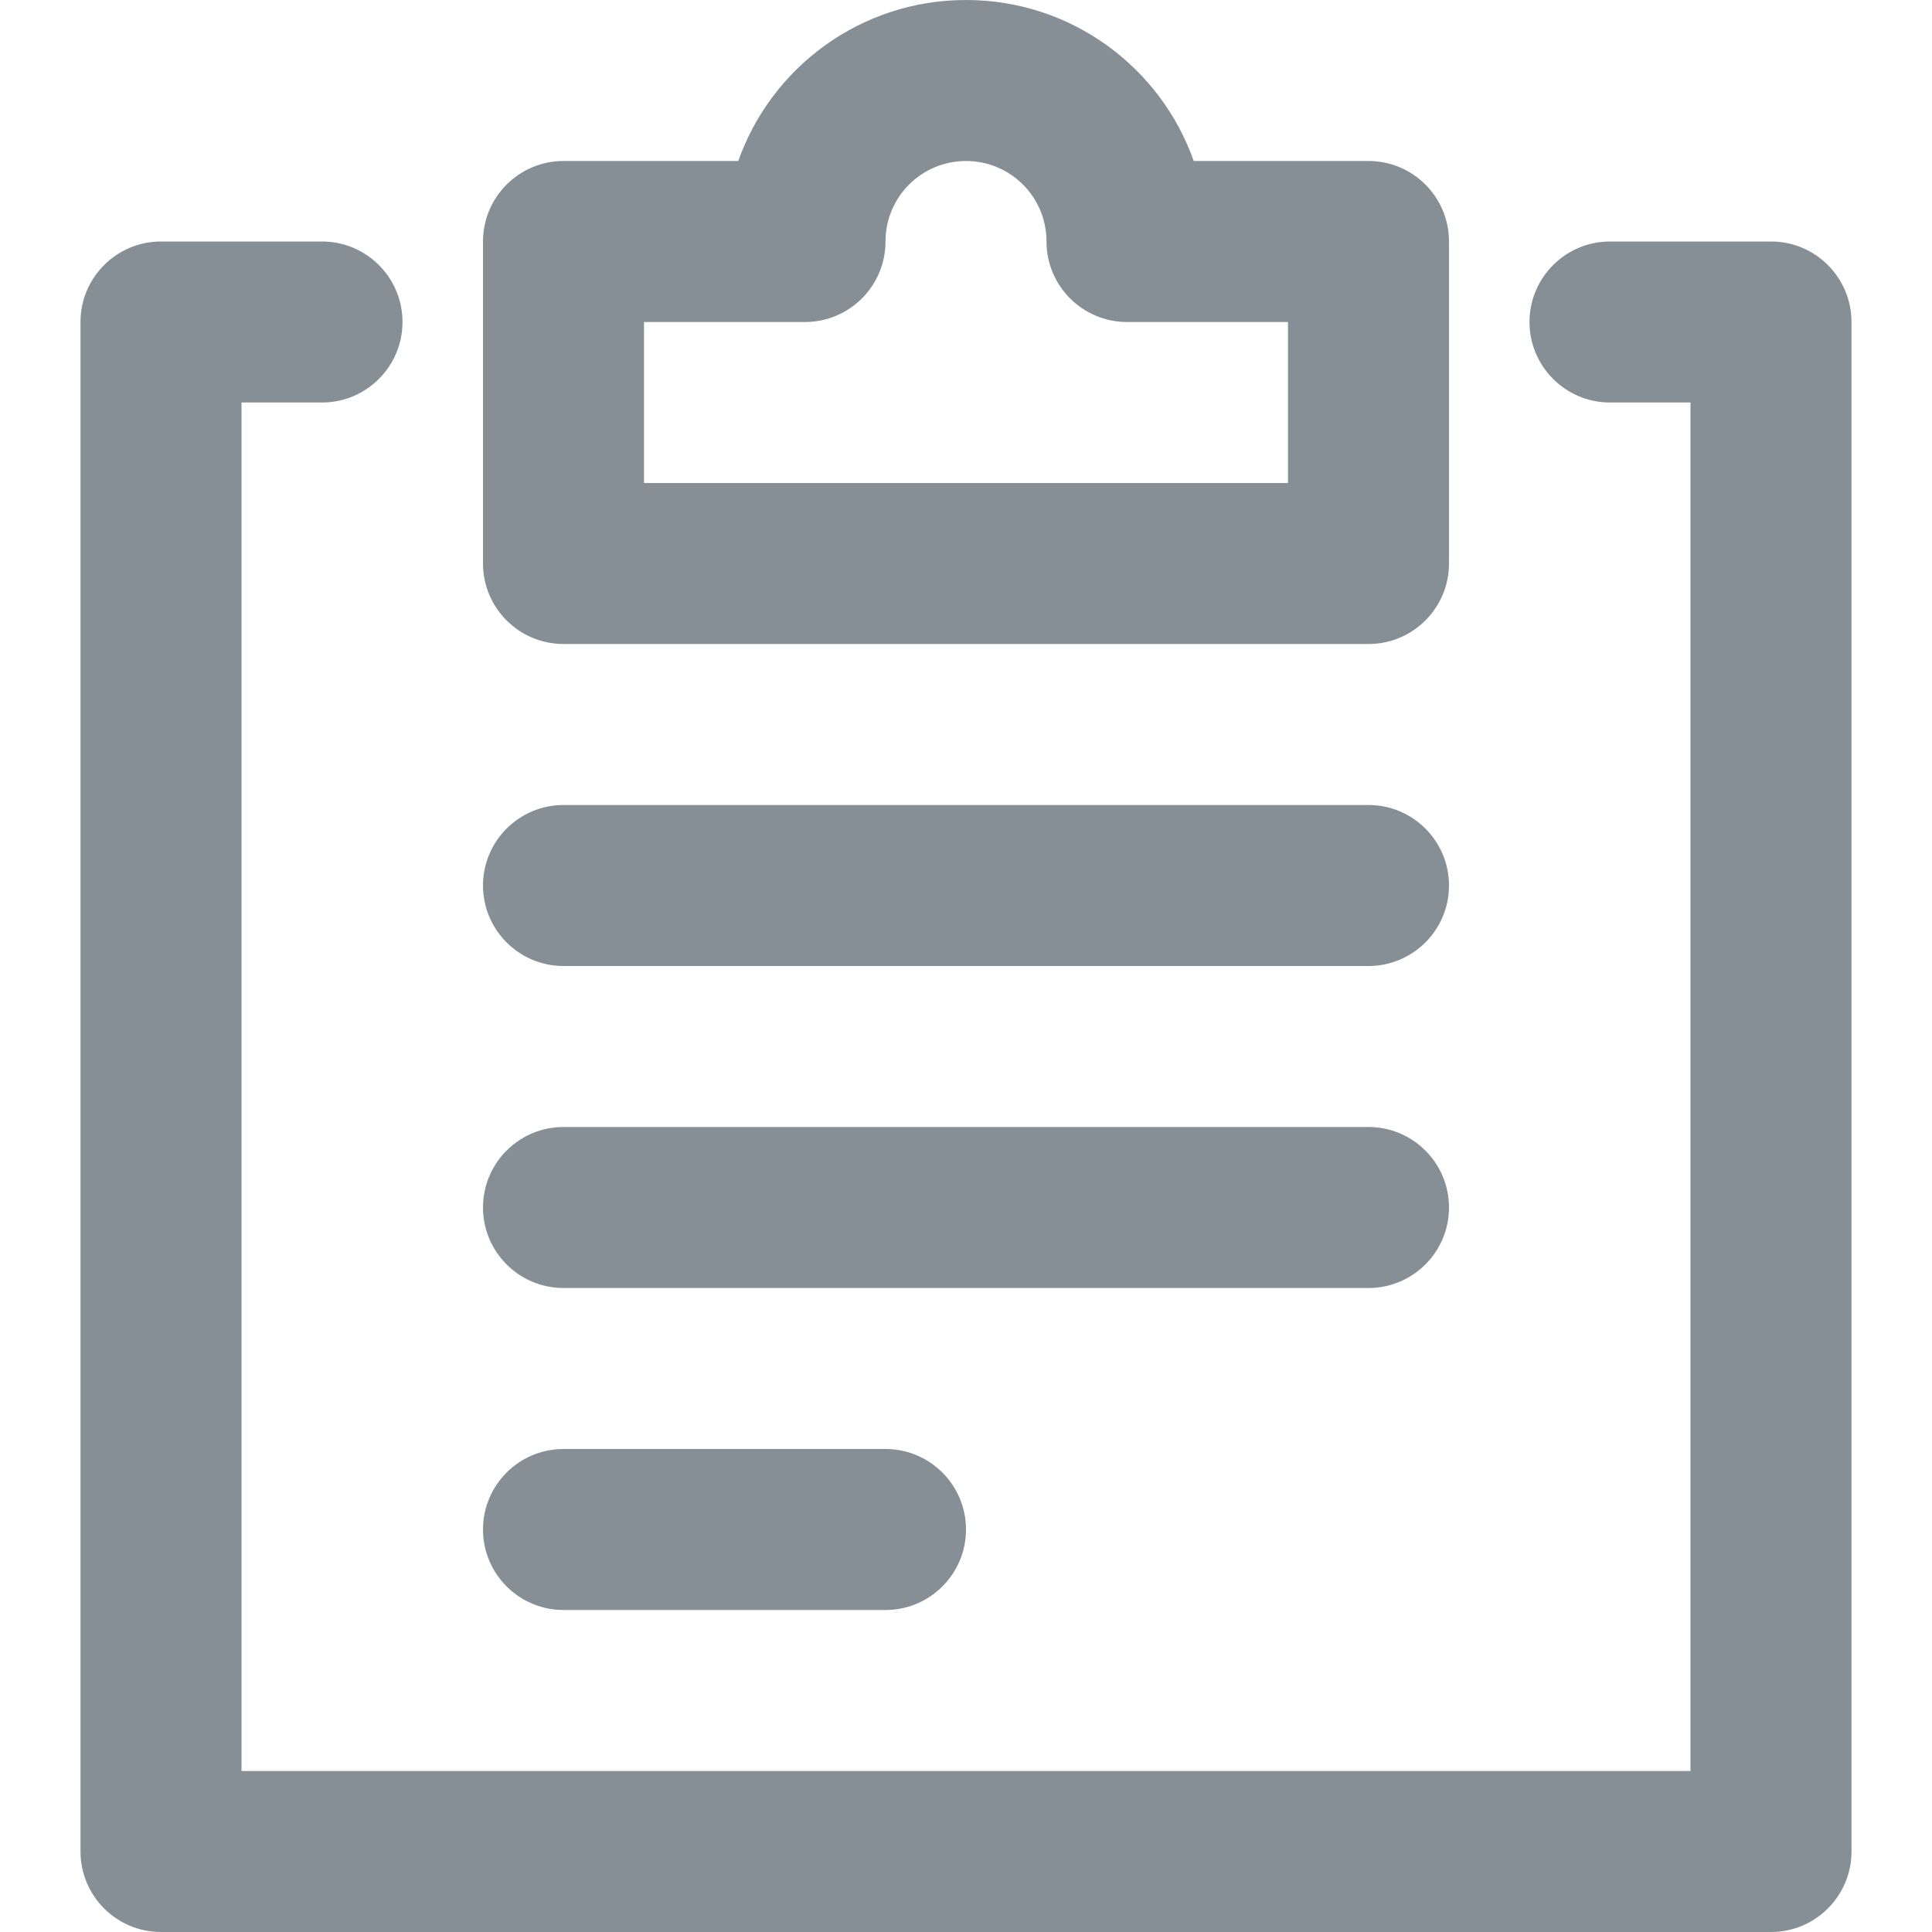 <svg width="24" height="24" viewBox="0 0 24 24" fill="none" xmlns="http://www.w3.org/2000/svg">
<path fill-rule="evenodd" clip-rule="evenodd" d="M1 4C1 3.448 1.448 3 2 3H4C4.552 3 5 3.448 5 4C5 4.552 4.552 5 4 5H3V22H21V5H20C19.448 5 19 4.552 19 4C19 3.448 19.448 3 20 3H22C22.552 3 23 3.448 23 4V23C23 23.552 22.552 24 22 24H2C1.448 24 1 23.552 1 23V4Z" fill="#868E96"/>
<path fill-rule="evenodd" clip-rule="evenodd" d="M9.171 2C9.582 0.835 10.693 0 12 0C13.307 0 14.418 0.835 14.829 2H17C17.552 2 18 2.448 18 3V7C18 7.552 17.552 8 17 8H7C6.448 8 6 7.552 6 7V3C6 2.448 6.448 2 7 2H9.171ZM12 2C11.447 2 11 2.447 11 3C11 3.552 10.552 4 10 4H8V6H16V4H14C13.448 4 13 3.552 13 3C13 2.447 12.553 2 12 2Z" fill="#868E96"/>
<path fill-rule="evenodd" clip-rule="evenodd" d="M6 11C6 10.448 6.448 10 7 10H17C17.552 10 18 10.448 18 11C18 11.552 17.552 12 17 12H7C6.448 12 6 11.552 6 11Z" fill="#868E96"/>
<path fill-rule="evenodd" clip-rule="evenodd" d="M6 15C6 14.448 6.448 14 7 14H17C17.552 14 18 14.448 18 15C18 15.552 17.552 16 17 16H7C6.448 16 6 15.552 6 15Z" fill="#868E96"/>
<path fill-rule="evenodd" clip-rule="evenodd" d="M6 19C6 18.448 6.448 18 7 18H11C11.552 18 12 18.448 12 19C12 19.552 11.552 20 11 20H7C6.448 20 6 19.552 6 19Z" fill="#868E96"/>
</svg>
